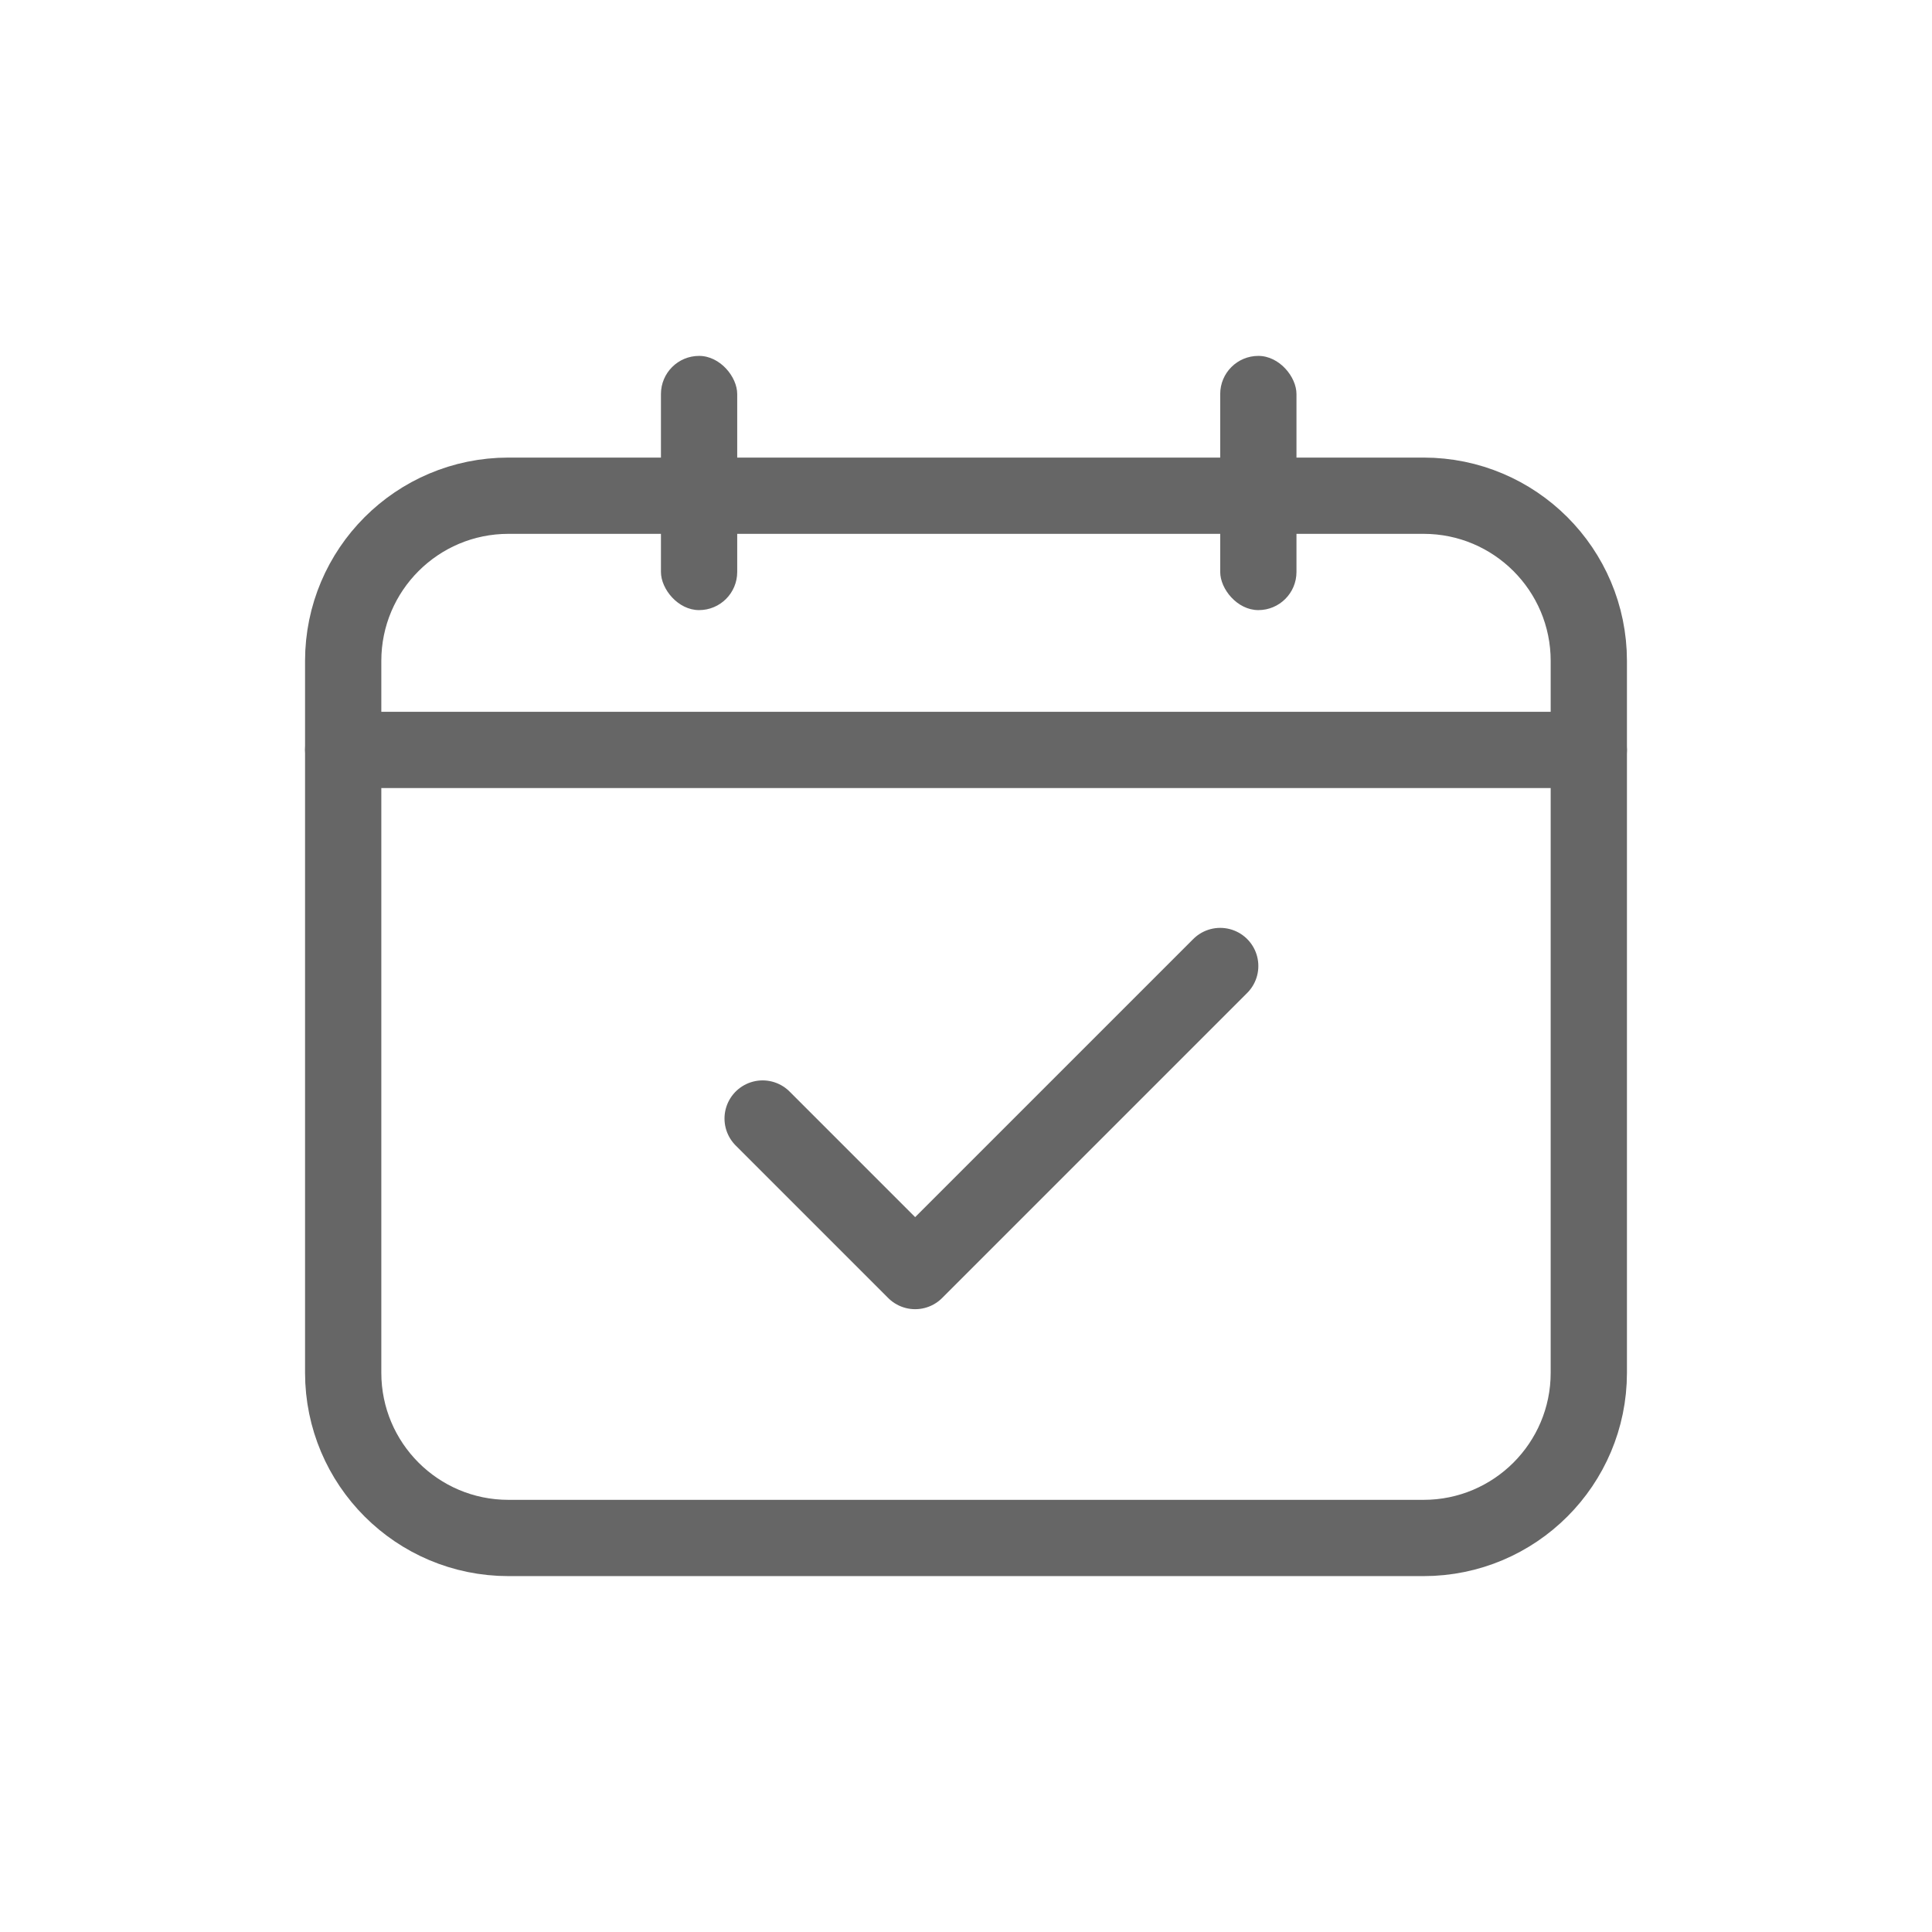 <?xml version="1.0" encoding="UTF-8"?>
<svg width="38px" height="38px" viewBox="0 0 38 38" version="1.1" xmlns="http://www.w3.org/2000/svg" xmlns:xlink="http://www.w3.org/1999/xlink">
    <title>矩形备份 6</title>
    <g id="页面-1" stroke="none" stroke-width="1" fill="none" fill-rule="evenodd">
        <g id="讲师端-更多-签到" transform="translate(-311, -682)">
            <g id="编组-9" transform="translate(0, 513)">
                <g id="编组-19备份-3" transform="translate(301, 159)">
                    <g id="编组-24" transform="translate(10, 10)">
                        <g id="编组" transform="translate(5, 5)">
                            <g id="icon/图标/icon_kec" transform="translate(1, 2)">
                                <path d="M22,2.75 C22.897,2.75 23.71,3.114 24.298,3.702 C24.886,4.29 25.25,5.103 25.25,6 L25.25,6 L25.25,20 C25.25,20.897 24.886,21.71 24.298,22.298 C23.71,22.886 22.897,23.25 22,23.25 L22,23.25 L4,23.25 C3.103,23.25 2.29,22.886 1.702,22.298 C1.114,21.71 0.75,20.897 0.75,20 L0.75,20 L0.75,6 C0.75,5.103 1.114,4.29 1.702,3.702 C2.29,3.114 3.103,2.75 4,2.75 L4,2.75 Z" id="Rectangle" stroke="#666666" stroke-width="1.5" fill-rule="nonzero"></path>
                                <rect id="Rectangle" fill="#666666" fill-rule="nonzero" x="0" y="7" width="26" height="1.5" rx="0.75"></rect>
                                <rect id="Rectangle-Copy" fill="#666666" fill-rule="nonzero" x="7" y="0" width="1.5" height="5" rx="0.75"></rect>
                                <rect id="Rectangle-Copy-2" fill="#666666" fill-rule="nonzero" x="18" y="0" width="1.5" height="5" rx="0.75"></rect>
                                <polyline id="路径-3" stroke="#666666" stroke-width="1.5" stroke-linecap="round" stroke-linejoin="round" points="9 15 12 18 18 12"></polyline>
                            </g>
                        </g>
                    </g>
                </g>
            </g>
        </g>
    </g>
</svg>